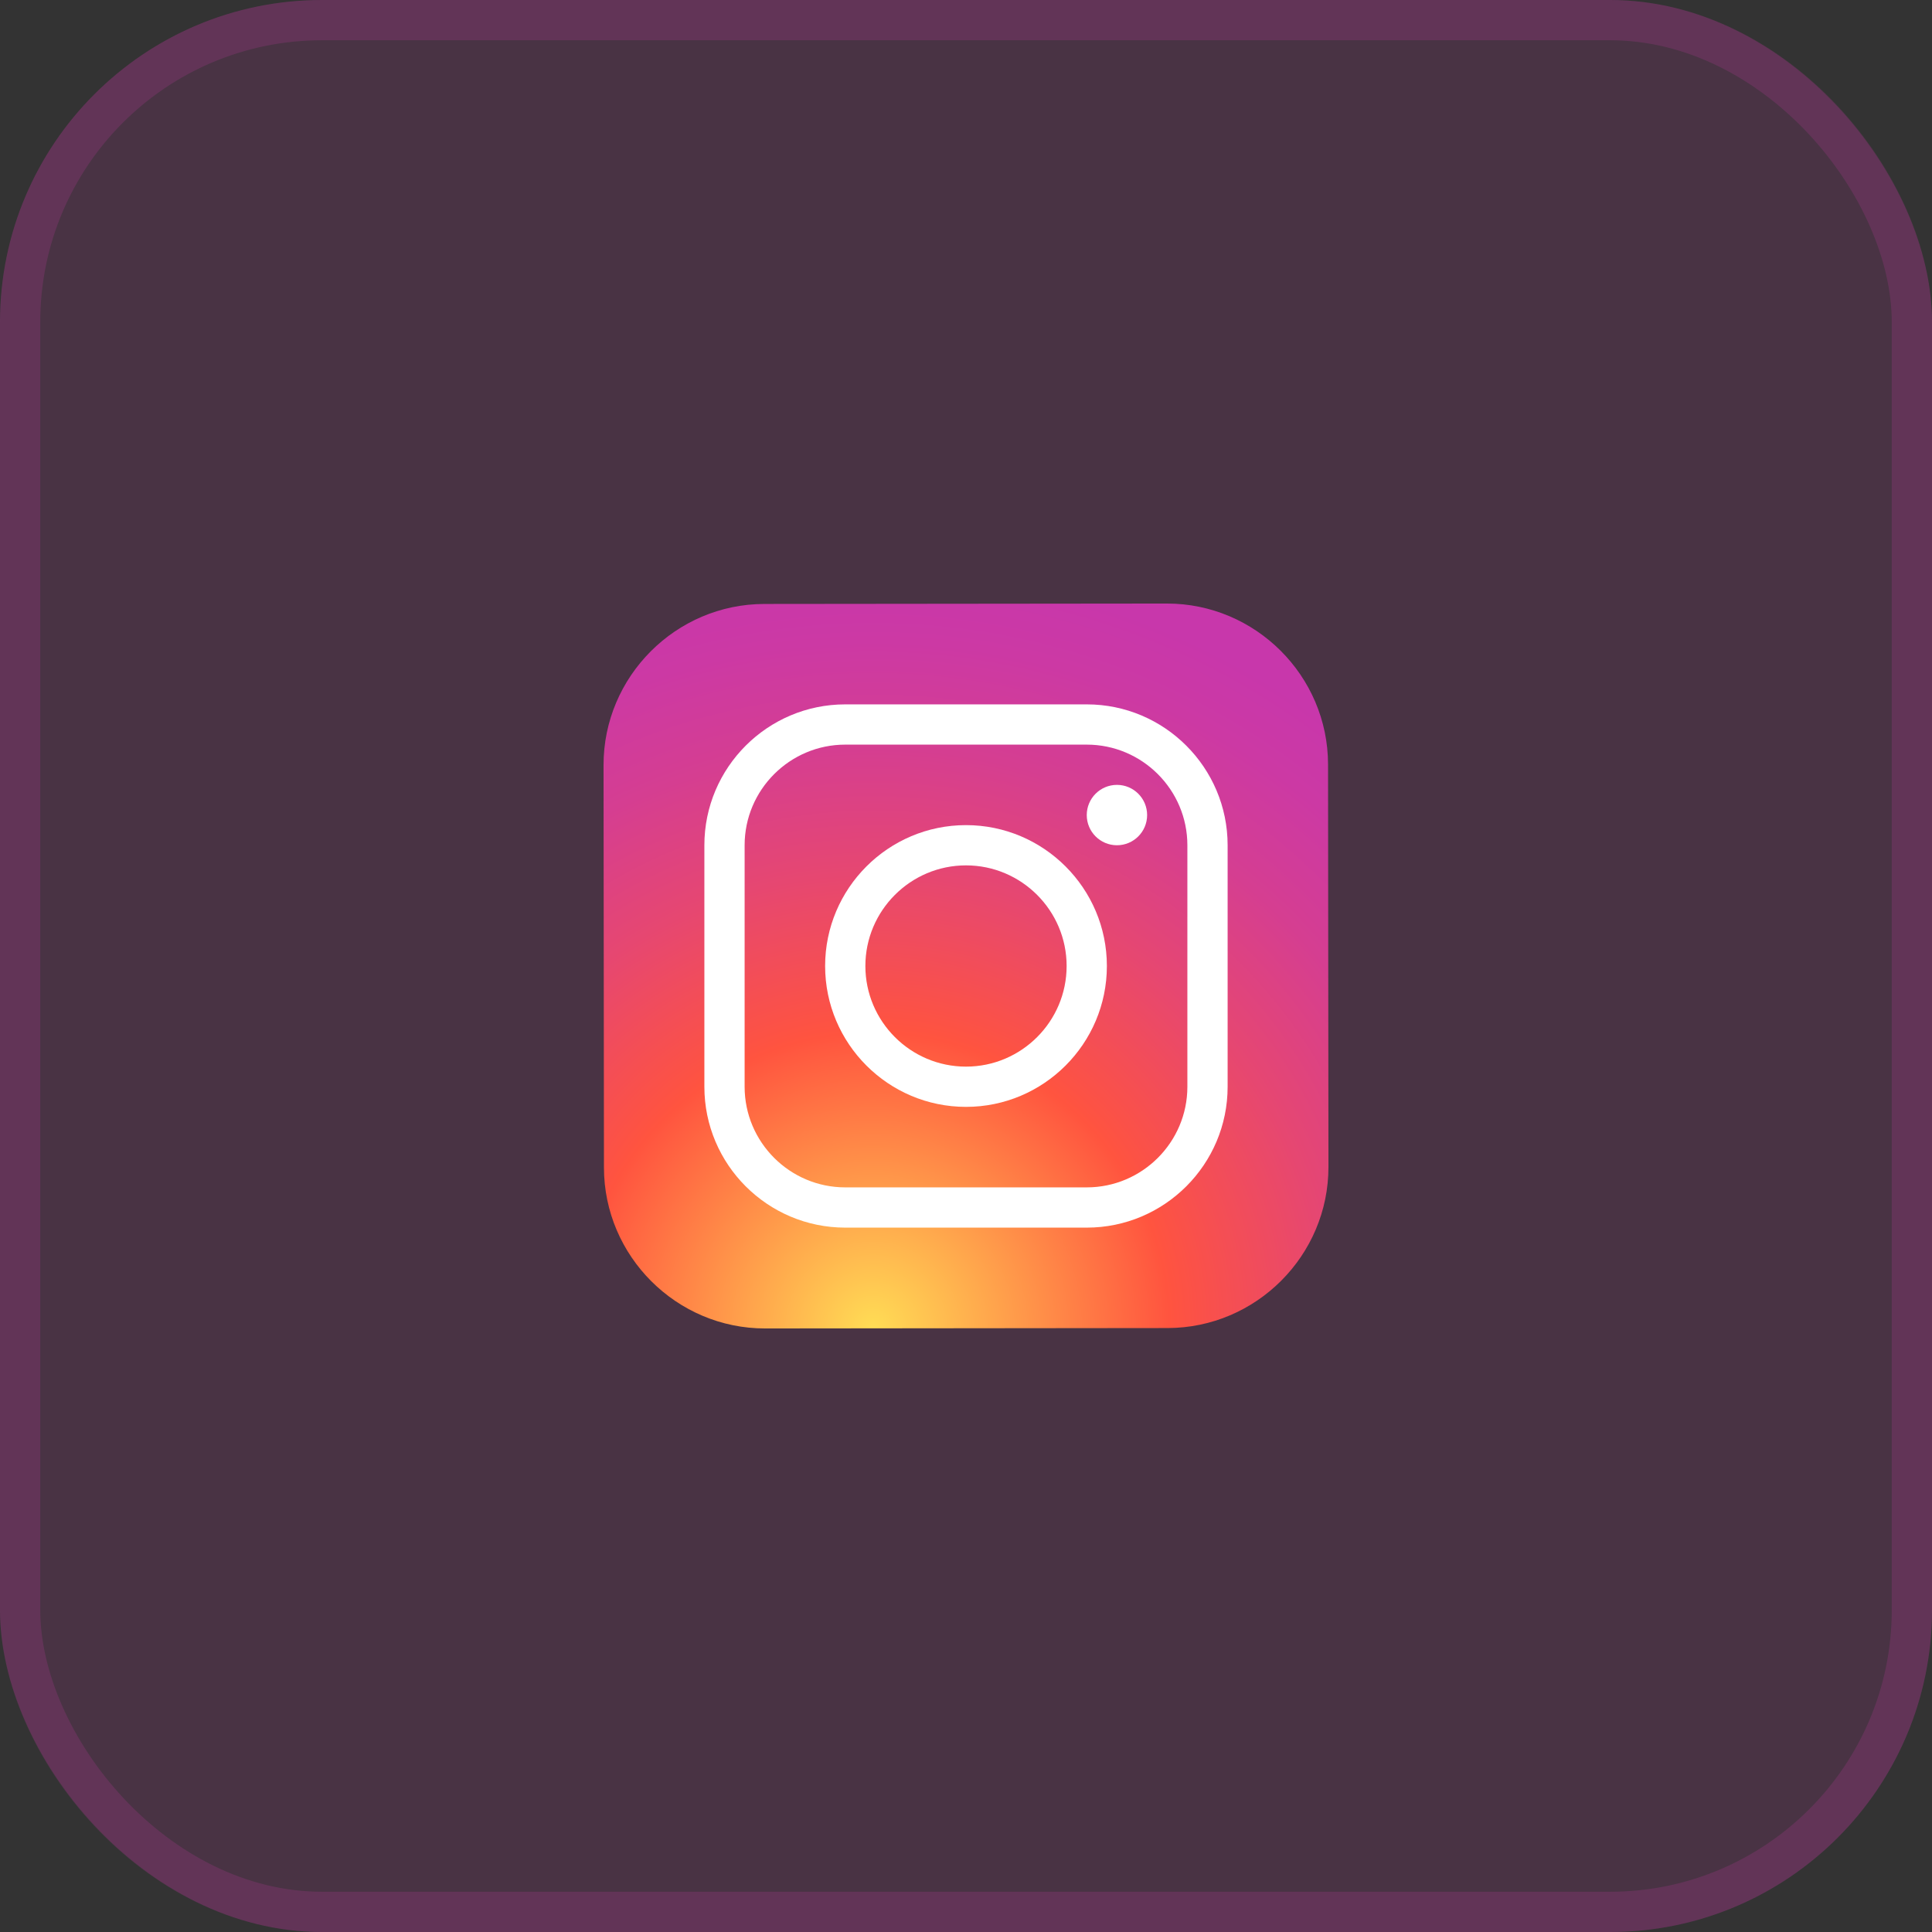 <svg width="48" height="48" viewBox="0 0 48 48" fill="none" xmlns="http://www.w3.org/2000/svg">
<rect x="0" y="0" width="48" height="48" fill="#333333" stroke="none"/>
<rect width="48" height="48" rx="8" fill="#C938A9" fill-opacity="0.15"/>
<rect x="0.5" y="0.5" width="47" height="47" rx="7.5" stroke="#C938A9" stroke-opacity="0.2"/>
<path d="M29.009 32.995L19.009 33.005C16.809 33.007 15.007 31.209 15.005 29.009L14.995 19.009C14.993 16.809 16.791 15.007 18.991 15.005L28.991 14.995C31.191 14.993 32.993 16.791 32.995 18.991L33.005 28.991C33.007 31.192 31.209 32.993 29.009 32.995Z" fill="url(#paint0_radial_7780_5298)"/>
<path d="M24 27.5C22.07 27.5 20.5 25.93 20.5 24C20.5 22.07 22.07 20.5 24 20.5C25.93 20.5 27.5 22.07 27.5 24C27.5 25.93 25.93 27.5 24 27.5ZM24 21.5C22.622 21.5 21.5 22.622 21.5 24C21.5 25.378 22.622 26.5 24 26.5C25.378 26.5 26.5 25.378 26.5 24C26.5 22.622 25.378 21.5 24 21.5Z" fill="white"/>
<path d="M27.75 21C28.164 21 28.5 20.664 28.5 20.25C28.5 19.836 28.164 19.5 27.75 19.5C27.336 19.5 27 19.836 27 20.25C27 20.664 27.336 21 27.75 21Z" fill="white"/>
<path d="M27 30.5H21C19.07 30.5 17.5 28.93 17.5 27V21C17.5 19.07 19.07 17.5 21 17.5H27C28.93 17.5 30.5 19.07 30.5 21V27C30.5 28.93 28.93 30.5 27 30.5ZM21 18.5C19.622 18.5 18.5 19.622 18.5 21V27C18.5 28.378 19.622 29.5 21 29.5H27C28.378 29.5 29.5 28.378 29.5 27V21C29.5 19.622 28.378 18.5 27 18.5H21Z" fill="white"/>
<defs>
<radialGradient id="paint0_radial_7780_5298" cx="0" cy="0" r="1" gradientUnits="userSpaceOnUse" gradientTransform="translate(21.69 33.018) scale(22.45)">
<stop stop-color="#FFDD55"/>
<stop offset="0.328" stop-color="#FF543F"/>
<stop offset="0.348" stop-color="#FC5245"/>
<stop offset="0.504" stop-color="#E64771"/>
<stop offset="0.643" stop-color="#D53E91"/>
<stop offset="0.761" stop-color="#CC39A4"/>
<stop offset="0.841" stop-color="#C837AB"/>
</radialGradient>
</defs>
</svg>
